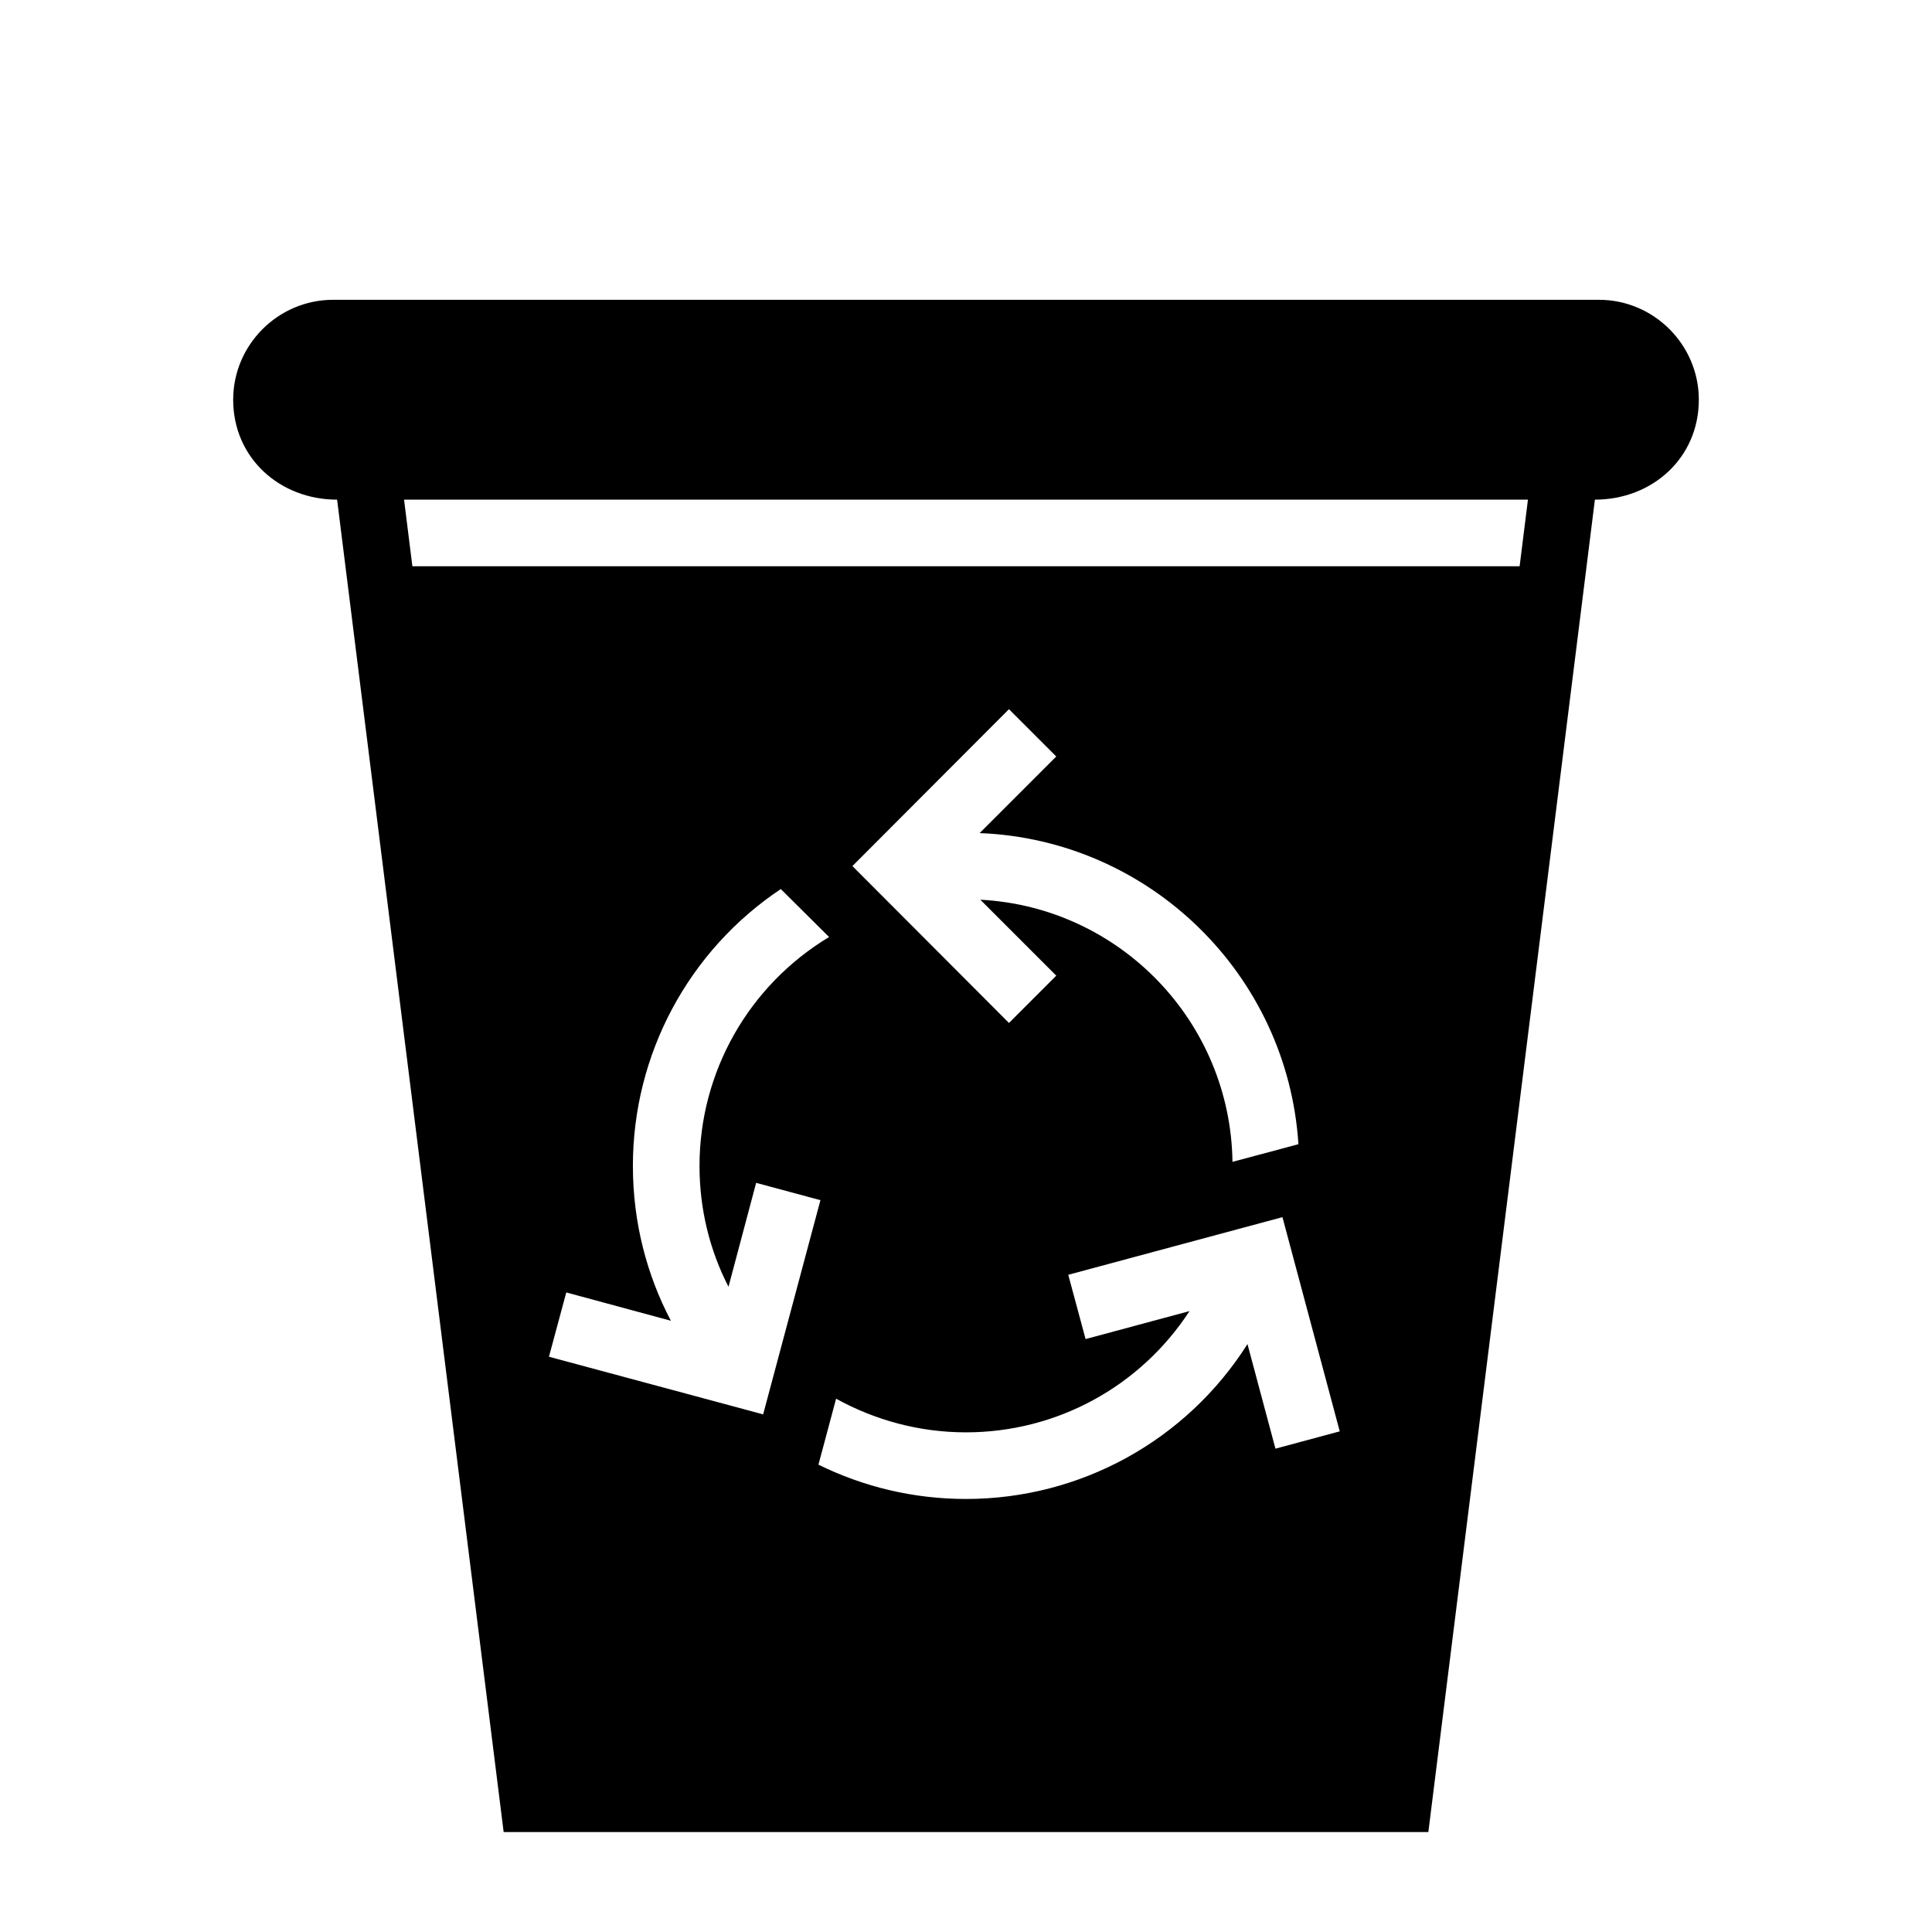 <?xml version="1.0" encoding="UTF-8"?>
<!DOCTYPE svg PUBLIC "-//W3C//DTD SVG 1.1//EN" "http://www.w3.org/Graphics/SVG/1.1/DTD/svg11.dtd">
<svg xmlns="http://www.w3.org/2000/svg" xml:space="preserve" width="580px" height="580px" shape-rendering="geometricPrecision" text-rendering="geometricPrecision" image-rendering="optimizeQuality" fill-rule="nonzero" clip-rule="nonzero" viewBox="0 0 5800 5800" xmlns:xlink="http://www.w3.org/1999/xlink">
	<title>garbage_full icon</title>
	<desc>garbage_full icon from the IconExperience.com I-Collection. Copyright by INCORS GmbH (www.incors.com).</desc>
		<path id="curve28"  d="M4788 1500l-500 4000 -2776 0 -500 -4000c-172,0 -312,-125 -312,-300 0,-165 135,-300 300,-300l3800 0c165,0 300,135 300,300 0,175 -140,300 -312,300zm-3550 200l3324 0 25 -200 -3374 0 25 200zm1703 801l230 -230 -142 -142 -470 471 470 471 142 -142 -228 -228c419,22 751,366 757,787l198 -53c-33,-510 -447,-914 -957,-934zm804 1534l84 314 193 -52 -172 -643 -643 173 52 193 312 -84c-148,227 -399,364 -671,364 -141,0 -274,-37 -390,-101l-53 198c134,66 284,103 443,103 344,0 662,-176 845,-465zm-1731 -70l-314 -85 -52 193 643 173 172 -643 -193 -52 -83 312c-56,-109 -87,-232 -87,-363 0,-282 148,-542 389,-687l-145 -144c-277,185 -444,496 -444,831 0,168 41,326 114,465z"/>
</svg>
